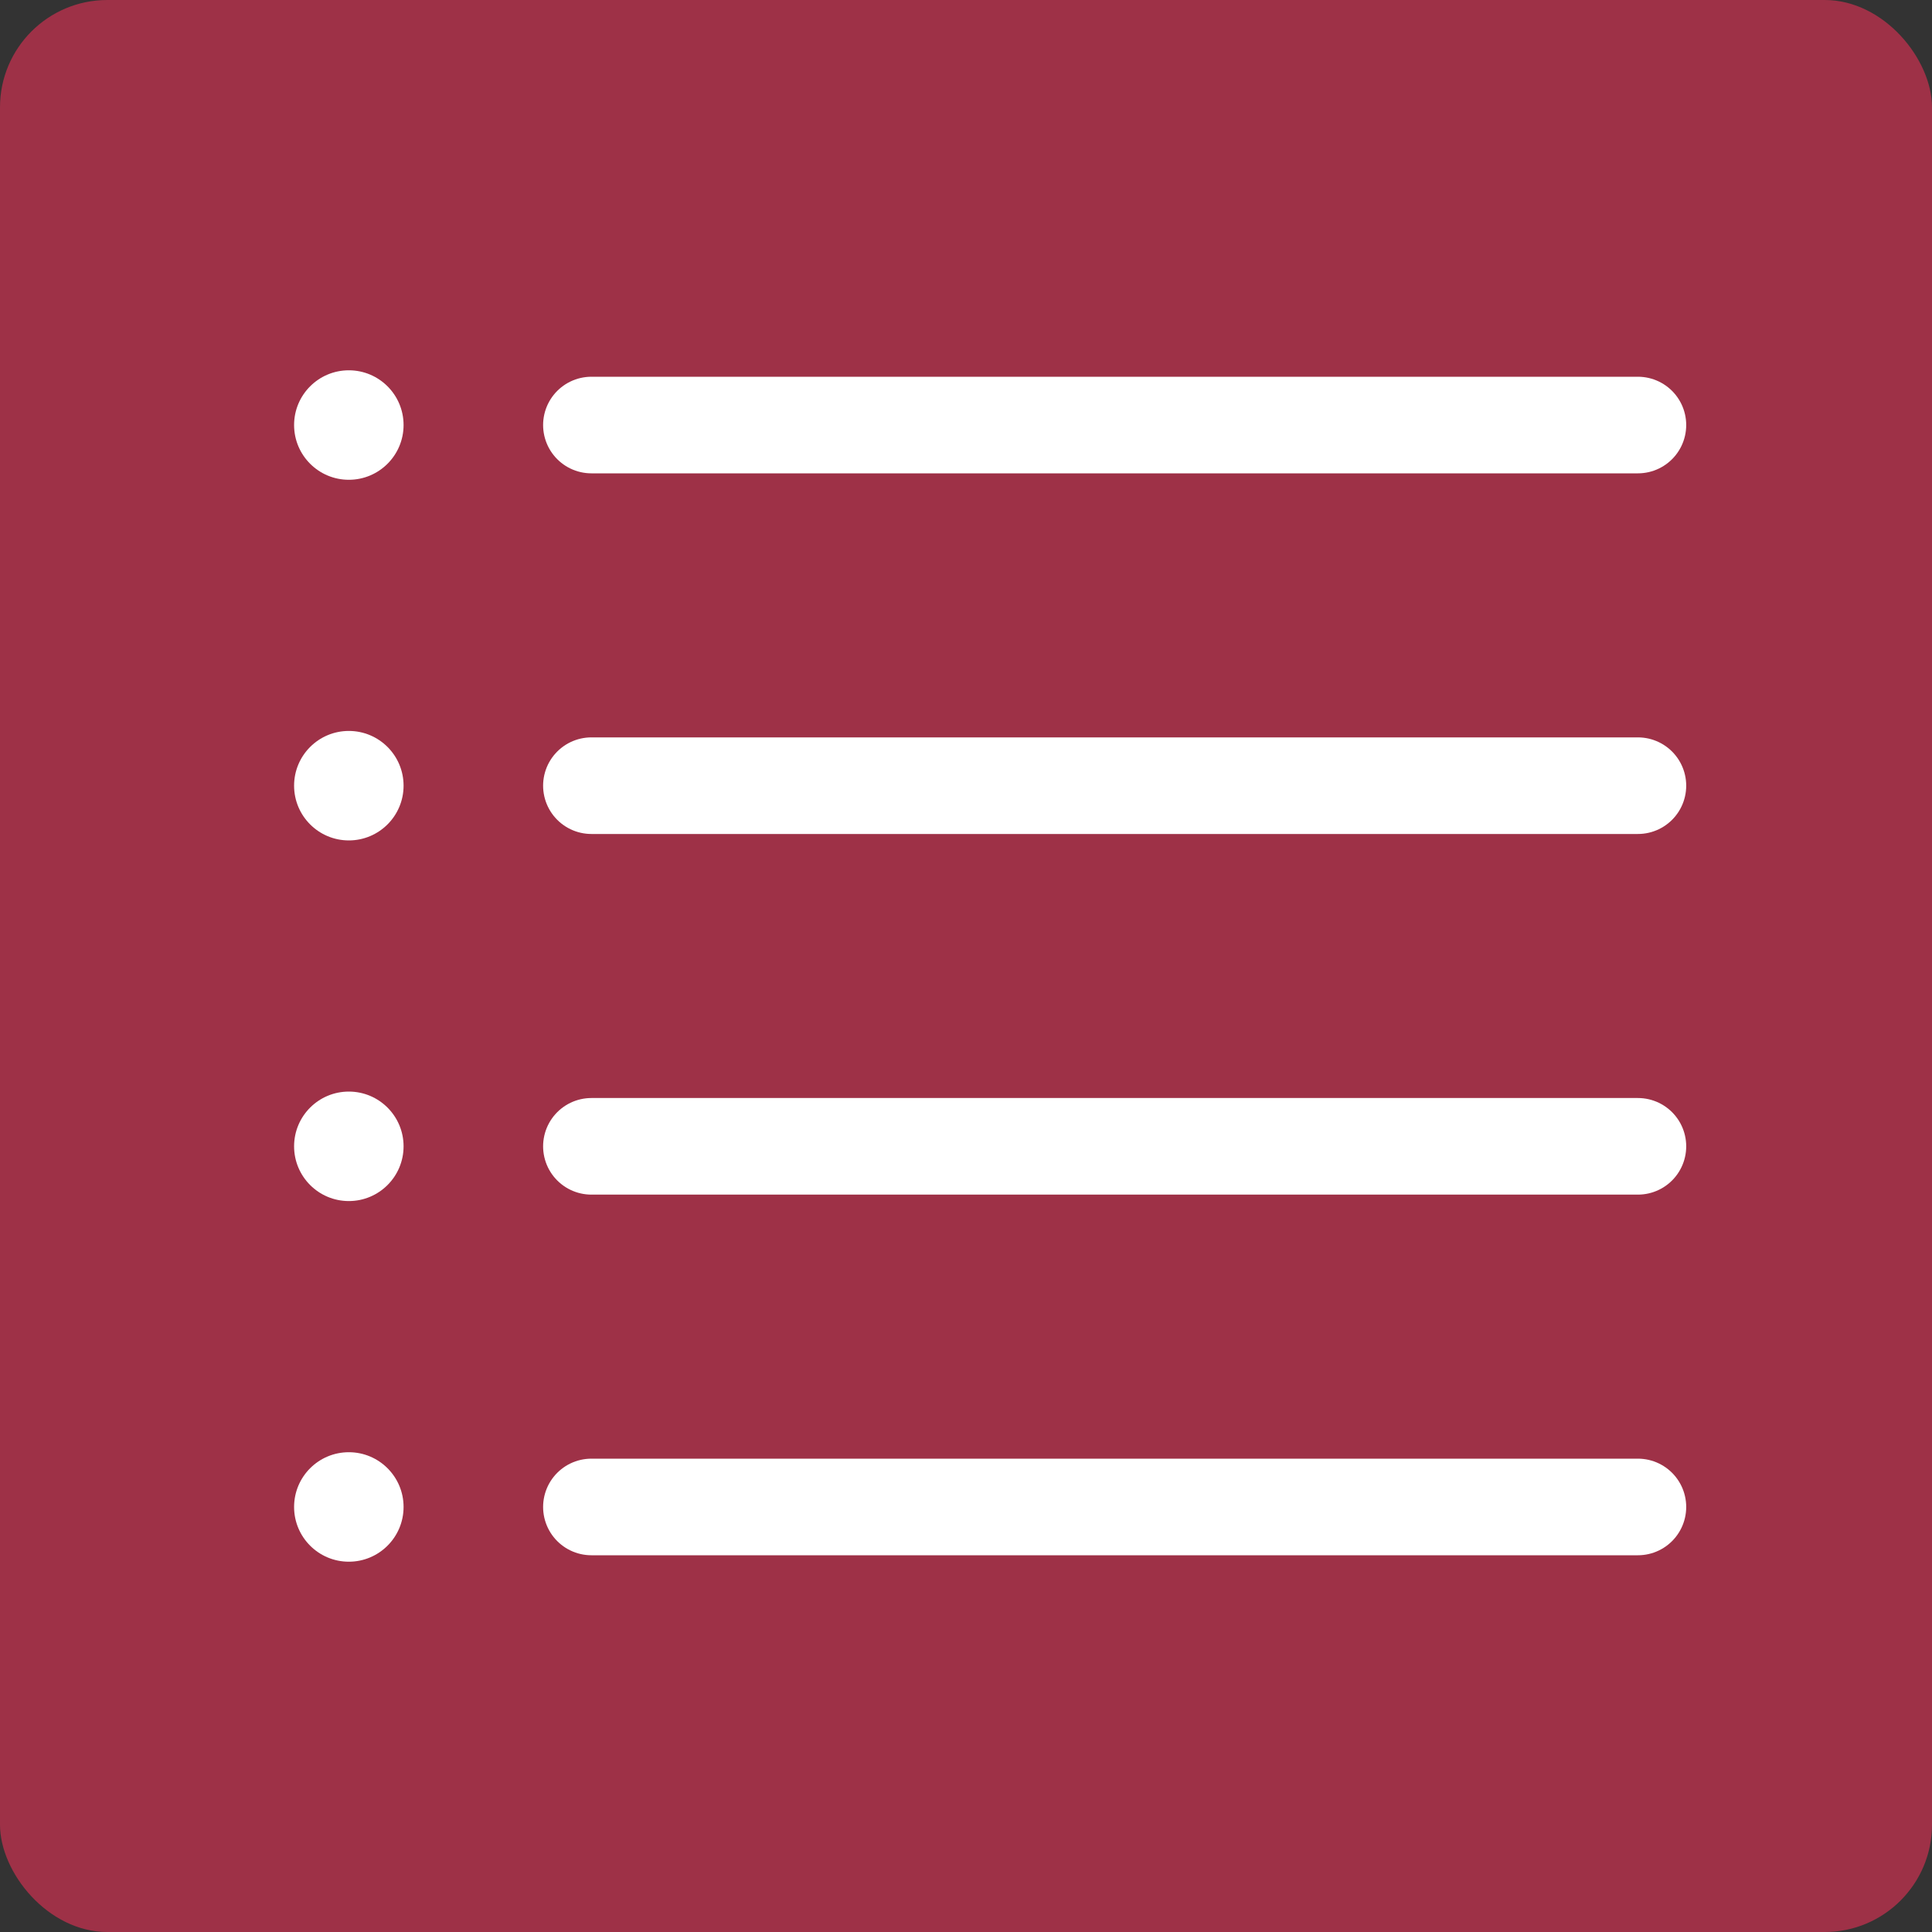 <?xml version="1.0" encoding="UTF-8"?>
<svg id="b" data-name="圖層 2" xmlns="http://www.w3.org/2000/svg" width="18" height="18" viewBox="0 0 18 18">
  <rect x="0" y="0" width="18" height="18" fill="#333333" stroke="none"/>
  <defs>
    <style>
      .d {
        fill: #9e3147;
      }

      .e {
        fill: none;
        stroke: #FFFFFF;
        stroke-linecap: round;
        stroke-miterlimit: 10;
        stroke-width: .9px;
      }
      circle{
        fill: #FFFFFF;
      }
    </style>
  </defs>
  <g id="c" data-name="文字">
    <g>
      <rect class="d" width="18" height="18" rx="1" ry="1"/>
      <g>
        <line class="e" x1="5.51" y1="3.96" x2="15.26" y2="3.96"/>
        <line class="e" x1="5.51" y1="7.32" x2="15.26" y2="7.32"/>
        <line class="e" x1="5.51" y1="10.68" x2="15.26" y2="10.68"/>
        <line class="e" x1="5.51" y1="14.04" x2="15.26" y2="14.04"/>
        <circle cx="3.25" cy="3.96" r=".51"/>
        <circle cx="3.25" cy="7.32" r=".51"/>
        <circle cx="3.25" cy="10.68" r=".51"/>
        <circle cx="3.25" cy="14.04" r=".51"/>
      </g>
    </g>
  </g>
</svg>